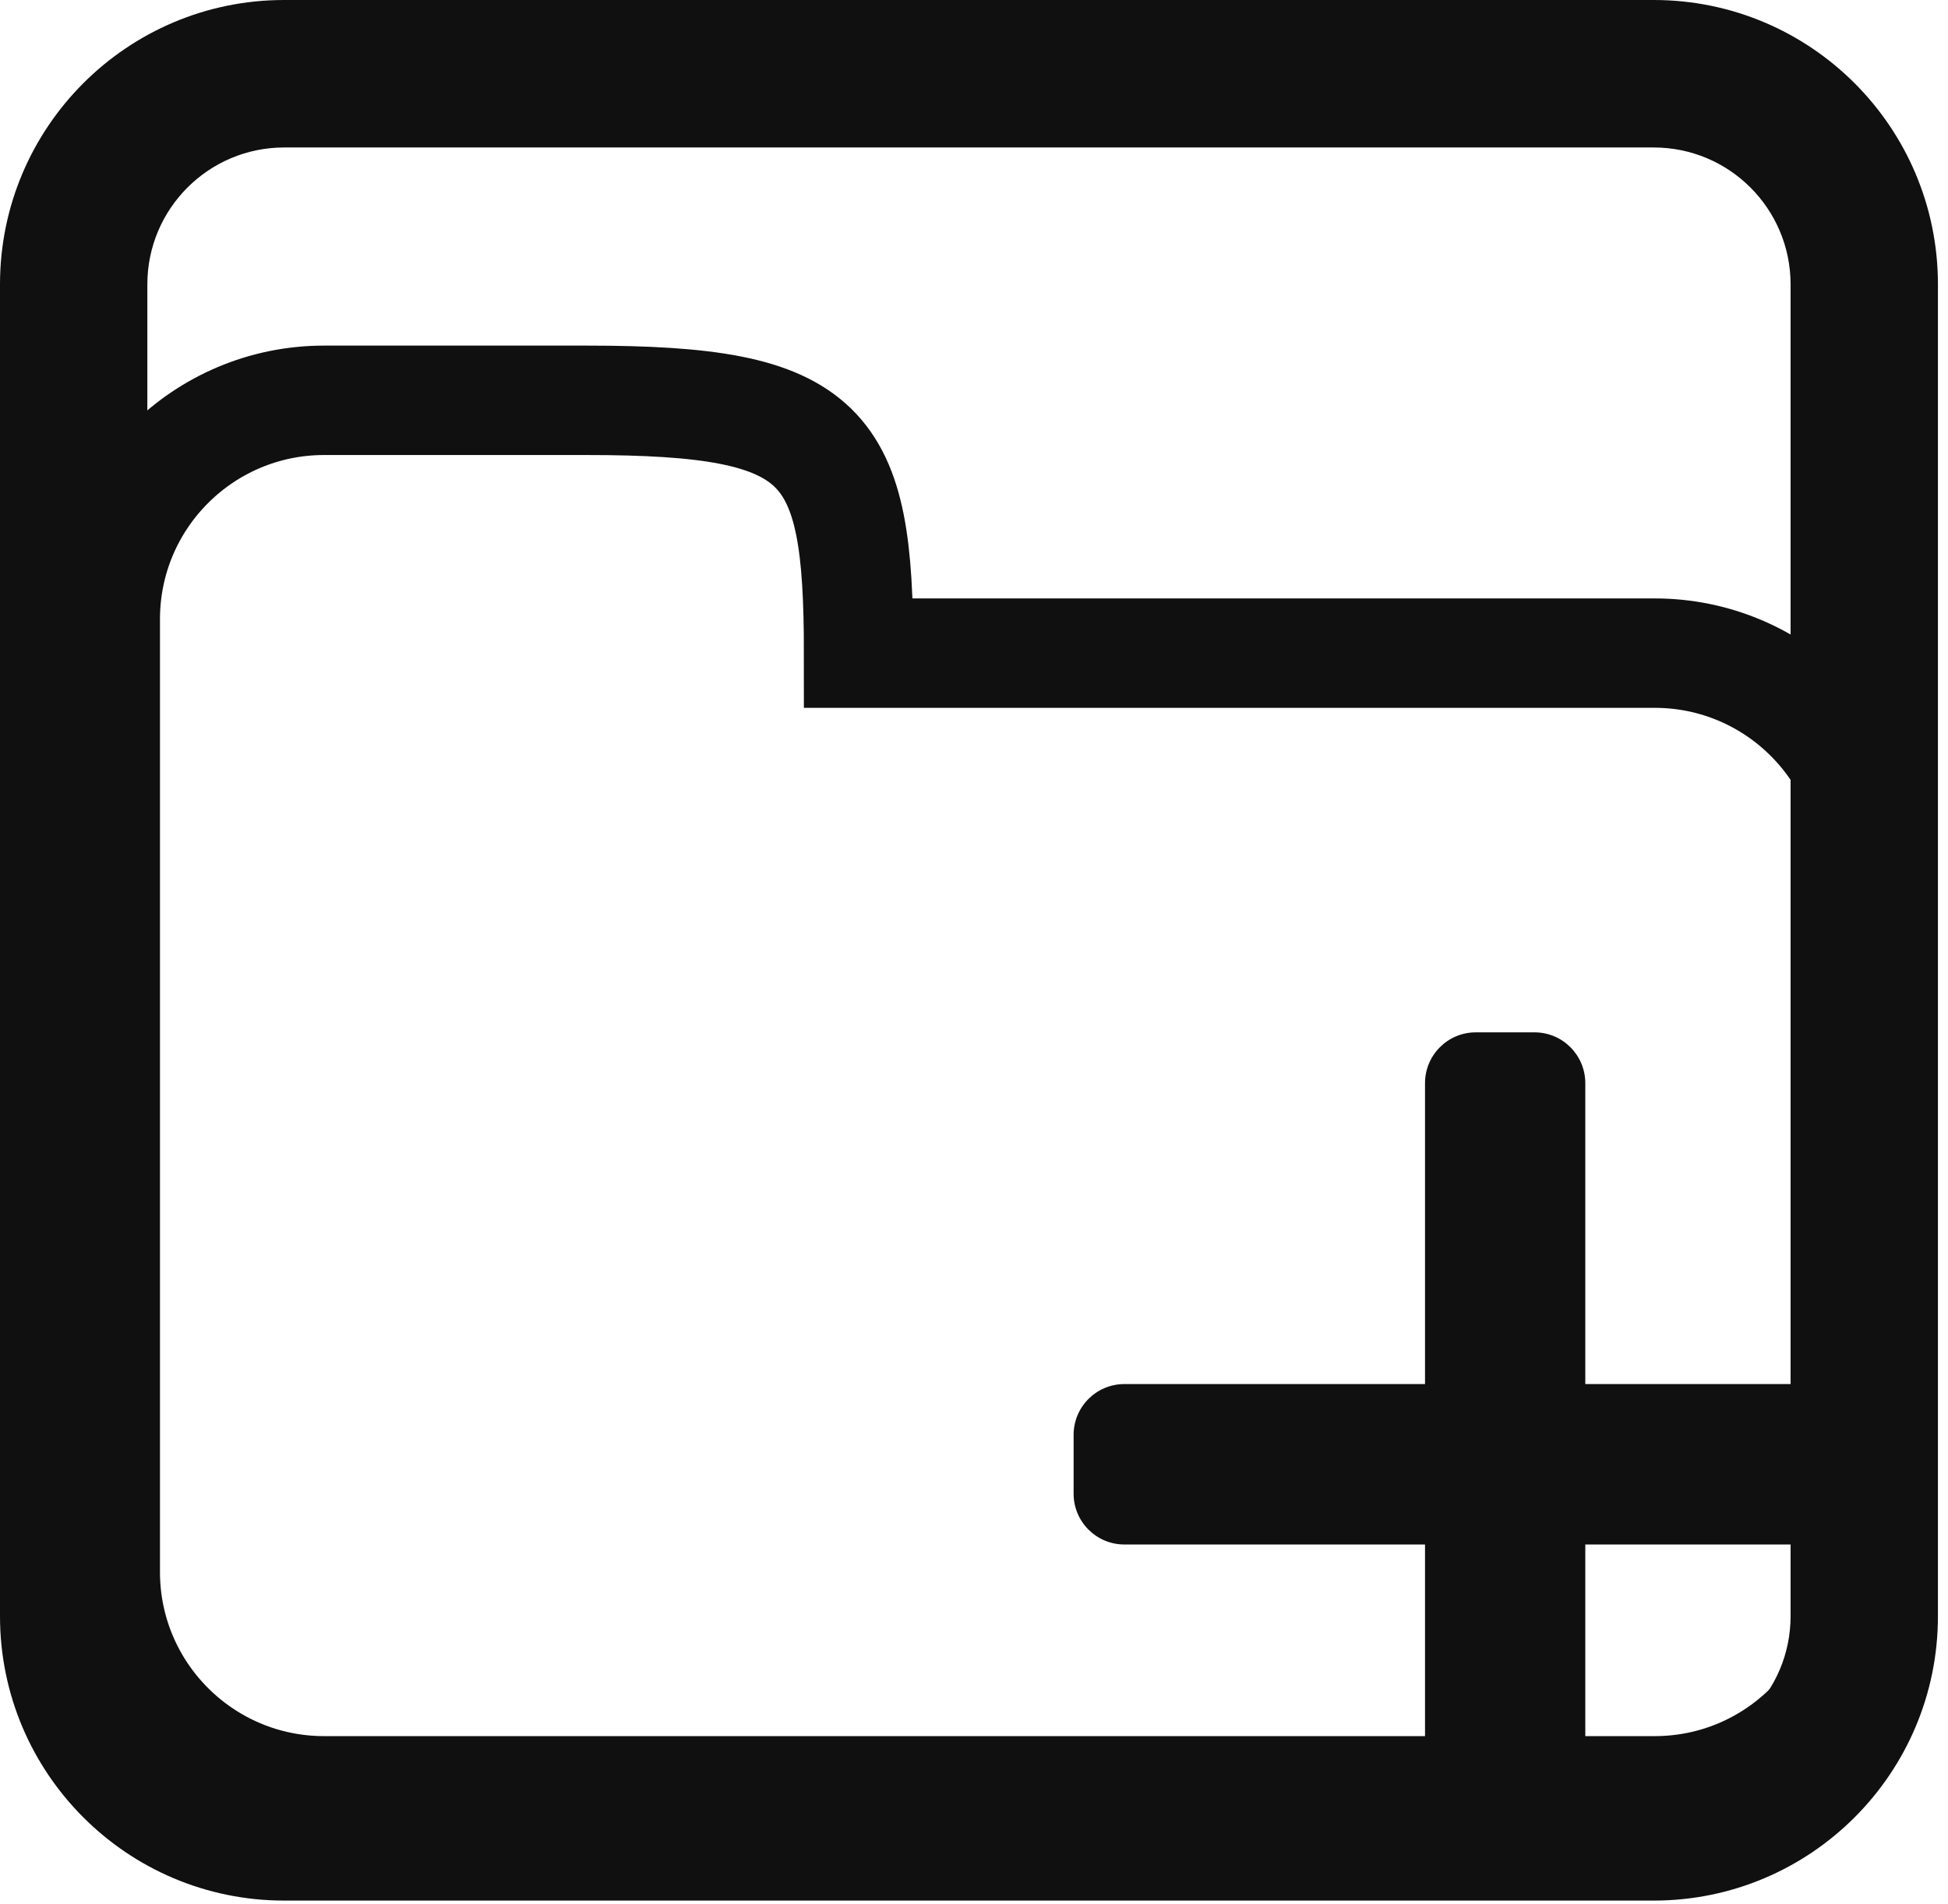 <svg width="89" height="87" viewBox="0 0 89 87" fill="none" xmlns="http://www.w3.org/2000/svg">
<path fill-rule="evenodd" clip-rule="evenodd" d="M12.984 6.739C9.531 6.739 6.732 9.541 6.732 12.997V73.853C6.732 77.309 9.531 80.111 12.984 80.111H75.556C79.009 80.111 81.808 77.309 81.808 73.853V12.997C81.808 9.541 79.009 6.739 75.556 6.739H12.984ZM0 12.997C0 5.819 5.813 0 12.984 0H75.556C82.727 0 88.54 5.819 88.54 12.997V73.853C88.54 81.031 82.727 86.85 75.556 86.85H12.984C5.813 86.85 0 81.031 0 73.853V12.997Z" fill="#101010"/>
<path d="M39.228 29.846C39.228 20.218 37.794 18.293 26.799 18.293H14.809C9.286 18.293 4.809 22.77 4.809 28.293V71.835C4.809 77.358 9.286 81.835 14.809 81.835H75.599C81.122 81.835 85.599 77.358 85.599 71.835V39.846C85.599 34.323 81.122 29.846 75.599 29.846H39.228Z" stroke="#101010" stroke-width="5"/>
<path d="M65.106 49.498C65.106 48.215 66.144 47.175 67.425 47.175H70.109C71.391 47.175 72.429 48.215 72.429 49.498V84.327C72.429 85.609 71.391 86.649 70.109 86.649H67.425C66.144 86.649 65.106 85.609 65.106 84.327V49.498Z" fill="#101010"/>
<path d="M51.37 70.578C50.089 70.578 49.051 69.538 49.051 68.256L49.051 65.569C49.051 64.287 50.089 63.247 51.37 63.247H86.164C87.445 63.247 88.484 64.287 88.484 65.569V68.256C88.484 69.538 87.445 70.578 86.164 70.578L51.37 70.578Z" fill="#101010"/>
</svg>
